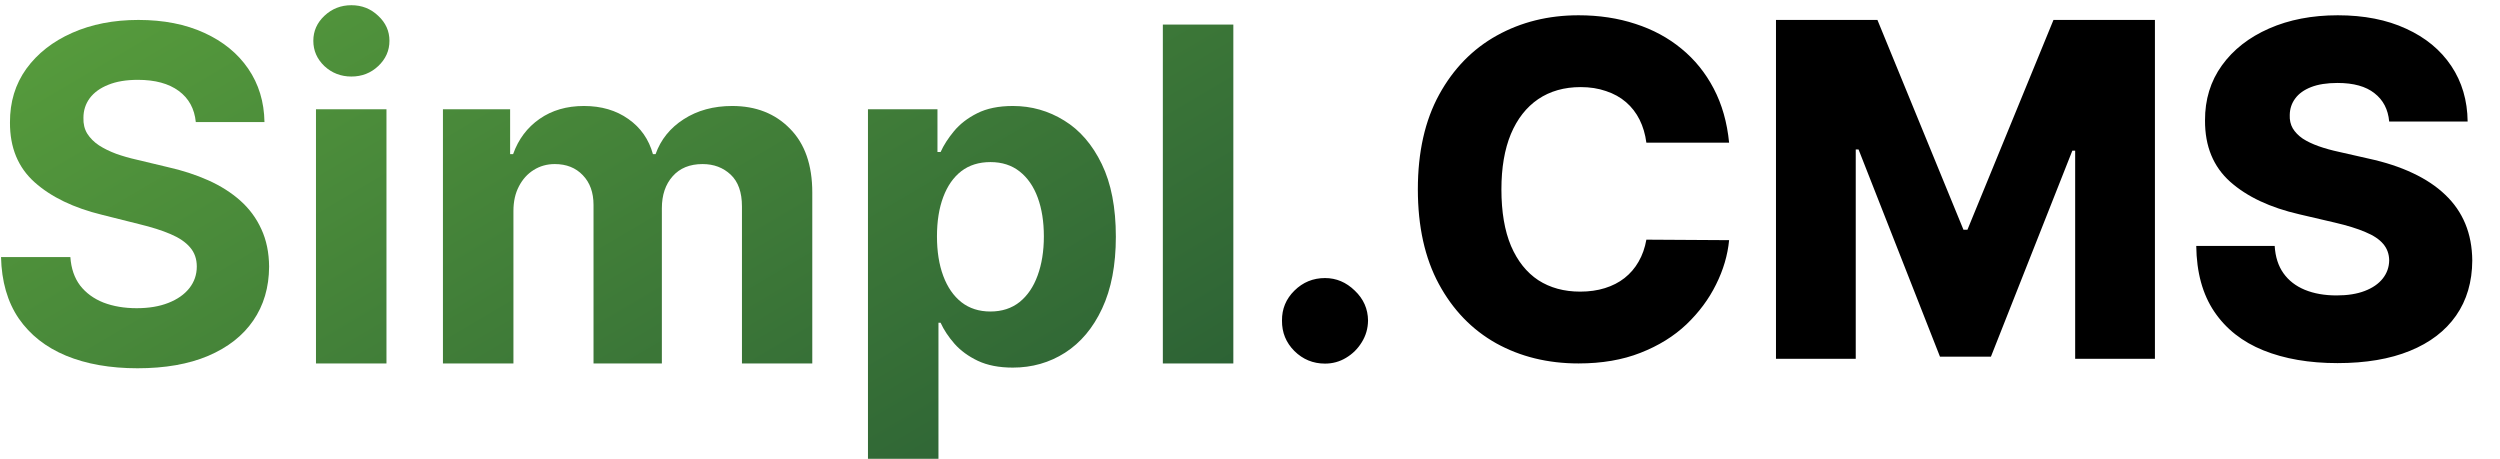 <svg width="1073" height="197" viewBox="0 0 1073 197" fill="none" xmlns="http://www.w3.org/2000/svg">
<path d="M568.696 156.06C563.582 156.06 559.203 154.26 555.557 150.662C551.958 147.063 550.183 142.707 550.23 137.594C550.183 132.575 551.958 128.29 555.557 124.739C559.203 121.14 563.582 119.341 568.696 119.341C573.526 119.341 577.787 121.14 581.48 124.739C585.221 128.29 587.115 132.575 587.162 137.594C587.115 141.003 586.215 144.104 584.463 146.898C582.759 149.691 580.509 151.917 577.716 153.574C574.97 155.231 571.963 156.06 568.696 156.06ZM742.134 61.244H706.622C706.149 57.599 705.178 54.308 703.71 51.372C702.242 48.437 700.301 45.927 697.886 43.844C695.472 41.76 692.607 40.174 689.293 39.085C686.026 37.949 682.403 37.381 678.426 37.381C671.371 37.381 665.287 39.109 660.173 42.565C655.107 46.022 651.201 51.017 648.455 57.551C645.756 64.085 644.406 71.992 644.406 81.273C644.406 90.932 645.779 99.028 648.526 105.562C651.319 112.049 655.225 116.95 660.244 120.264C665.311 123.531 671.3 125.165 678.213 125.165C682.096 125.165 685.623 124.668 688.795 123.673C692.015 122.679 694.832 121.235 697.247 119.341C699.709 117.4 701.722 115.056 703.284 112.31C704.894 109.516 706.007 106.367 706.622 102.864L742.134 103.077C741.518 109.516 739.648 115.861 736.523 122.111C733.445 128.361 729.207 134.066 723.81 139.227C718.412 144.341 711.83 148.413 704.065 151.443C696.348 154.473 687.493 155.989 677.503 155.989C664.34 155.989 652.55 153.1 642.134 147.324C631.764 141.5 623.573 133.025 617.56 121.898C611.546 110.771 608.54 97.229 608.54 81.273C608.54 65.269 611.594 51.704 617.702 40.577C623.81 29.45 632.072 20.998 642.489 15.222C652.905 9.445 664.577 6.557 677.503 6.557C686.31 6.557 694.454 7.788 701.935 10.25C709.416 12.665 715.997 16.216 721.679 20.903C727.361 25.544 731.977 31.249 735.528 38.02C739.08 44.791 741.281 52.532 742.134 61.244ZM762.251 8.545H805.788L842.719 98.602H844.424L881.356 8.545H924.893V154H890.66V64.653H889.452L854.509 153.077H832.634L797.691 64.156H796.484V154H762.251V8.545ZM1025.44 52.153C1024.97 46.945 1022.86 42.897 1019.12 40.008C1015.43 37.073 1010.15 35.605 1003.28 35.605C998.739 35.605 994.951 36.197 991.92 37.381C988.89 38.564 986.617 40.198 985.102 42.281C983.587 44.317 982.806 46.661 982.759 49.312C982.664 51.49 983.09 53.408 984.037 55.065C985.031 56.722 986.452 58.19 988.298 59.469C990.192 60.7 992.465 61.789 995.116 62.736C997.768 63.683 1000.75 64.511 1004.07 65.222L1016.57 68.062C1023.76 69.625 1030.11 71.708 1035.6 74.312C1041.14 76.917 1045.78 80.018 1049.52 83.617C1053.31 87.215 1056.17 91.358 1058.11 96.046C1060.05 100.733 1061.05 105.989 1061.1 111.812C1061.05 120.998 1058.73 128.882 1054.14 135.463C1049.54 142.045 1042.94 147.087 1034.32 150.591C1025.75 154.095 1015.41 155.847 1003.28 155.847C991.116 155.847 980.509 154.024 971.466 150.378C962.422 146.732 955.391 141.192 950.372 133.759C945.353 126.325 942.773 116.926 942.631 105.562H976.295C976.58 110.25 977.834 114.156 980.06 117.281C982.285 120.406 985.339 122.774 989.222 124.384C993.152 125.993 997.697 126.798 1002.86 126.798C1007.59 126.798 1011.62 126.159 1014.93 124.881C1018.29 123.602 1020.87 121.827 1022.67 119.554C1024.47 117.281 1025.4 114.677 1025.44 111.741C1025.4 108.995 1024.54 106.652 1022.89 104.71C1021.23 102.722 1018.67 101.017 1015.22 99.597C1011.81 98.129 1007.45 96.779 1002.15 95.548L986.949 91.997C974.354 89.109 964.435 84.445 957.19 78.006C949.946 71.519 946.348 62.76 946.395 51.727C946.348 42.731 948.762 34.847 953.639 28.077C958.516 21.306 965.263 16.026 973.881 12.239C982.498 8.451 992.323 6.557 1003.36 6.557C1014.62 6.557 1024.4 8.474 1032.69 12.31C1041.02 16.098 1047.48 21.424 1052.08 28.29C1056.67 35.155 1059.01 43.11 1059.11 52.153H1025.44Z" fill="black"/>
<path d="M84.037 52.378C83.468 46.649 81.03 42.198 76.721 39.026C72.412 35.853 66.565 34.267 59.179 34.267C54.16 34.267 49.922 34.977 46.465 36.398C43.009 37.771 40.358 39.688 38.511 42.151C36.712 44.613 35.812 47.406 35.812 50.531C35.717 53.136 36.262 55.408 37.446 57.349C38.677 59.291 40.358 60.972 42.488 62.392C44.619 63.765 47.081 64.973 49.875 66.014C52.668 67.009 55.651 67.861 58.824 68.571L71.892 71.696C78.236 73.117 84.06 75.01 89.363 77.378C94.666 79.745 99.259 82.657 103.142 86.114C107.024 89.57 110.031 93.642 112.162 98.33C114.34 103.017 115.452 108.391 115.5 114.452C115.452 123.353 113.18 131.071 108.681 137.605C104.231 144.092 97.791 149.135 89.363 152.733C80.983 156.284 70.874 158.06 59.037 158.06C47.294 158.06 37.067 156.26 28.355 152.662C19.69 149.064 12.919 143.737 8.042 136.682C3.213 129.58 0.68 120.796 0.443 110.332H30.201C30.533 115.209 31.93 119.281 34.392 122.548C36.901 125.768 40.239 128.206 44.406 129.864C48.62 131.474 53.378 132.278 58.681 132.278C63.89 132.278 68.412 131.521 72.247 130.006C76.129 128.491 79.136 126.384 81.267 123.685C83.397 120.986 84.463 117.885 84.463 114.381C84.463 111.114 83.492 108.367 81.551 106.142C79.657 103.917 76.863 102.023 73.17 100.46C69.524 98.898 65.05 97.477 59.747 96.199L43.909 92.222C31.645 89.239 21.963 84.575 14.86 78.23C7.758 71.885 4.231 63.339 4.278 52.591C4.231 43.784 6.574 36.09 11.309 29.509C16.091 22.927 22.649 17.79 30.983 14.097C39.316 10.403 48.786 8.557 59.392 8.557C70.187 8.557 79.609 10.403 87.659 14.097C95.755 17.79 102.053 22.927 106.551 29.509C111.049 36.09 113.369 43.713 113.511 52.378H84.037Z" fill="url(#paint0_linear_8_16)"/>
<path d="M135.617 156V46.909H165.872V156H135.617ZM150.816 32.847C146.318 32.847 142.459 31.355 139.239 28.372C136.067 25.342 134.48 21.72 134.48 17.506C134.48 13.339 136.067 9.764 139.239 6.781C142.459 3.751 146.318 2.236 150.816 2.236C155.314 2.236 159.149 3.751 162.321 6.781C165.541 9.764 167.151 13.339 167.151 17.506C167.151 21.72 165.541 25.342 162.321 28.372C159.149 31.355 155.314 32.847 150.816 32.847Z" fill="url(#paint1_linear_8_16)"/>
<path d="M190.109 156V46.909H218.944V66.156H220.223C222.495 59.764 226.283 54.722 231.586 51.029C236.889 47.335 243.234 45.489 250.62 45.489C258.101 45.489 264.47 47.359 269.725 51.099C274.981 54.793 278.485 59.812 280.237 66.156H281.373C283.599 59.906 287.623 54.911 293.447 51.17C299.318 47.383 306.255 45.489 314.257 45.489C324.437 45.489 332.699 48.732 339.044 55.219C345.436 61.658 348.632 70.796 348.632 82.634V156H318.447V88.6C318.447 82.539 316.837 77.993 313.618 74.963C310.398 71.933 306.373 70.418 301.544 70.418C296.051 70.418 291.766 72.17 288.689 75.673C285.611 79.13 284.072 83.699 284.072 89.381V156H254.74V87.96C254.74 82.61 253.201 78.349 250.123 75.176C247.093 72.004 243.092 70.418 238.12 70.418C234.759 70.418 231.728 71.27 229.029 72.975C226.378 74.632 224.271 76.975 222.708 80.006C221.146 82.989 220.365 86.493 220.365 90.517V156H190.109Z" fill="url(#paint2_linear_8_16)"/>
<path d="M372.531 196.909V46.909H402.36V65.233H403.71C405.036 62.297 406.953 59.314 409.463 56.284C412.02 53.206 415.334 50.65 419.406 48.614C423.525 46.53 428.639 45.489 434.747 45.489C442.701 45.489 450.04 47.572 456.764 51.739C463.487 55.858 468.861 62.084 472.886 70.418C476.911 78.704 478.923 89.097 478.923 101.597C478.923 113.765 476.958 124.04 473.028 132.421C469.145 140.754 463.842 147.075 457.119 151.384C450.443 155.645 442.962 157.776 434.676 157.776C428.805 157.776 423.809 156.805 419.69 154.864C415.618 152.922 412.28 150.484 409.676 147.548C407.072 144.565 405.083 141.559 403.71 138.528H402.787V196.909H372.531ZM402.147 101.455C402.147 107.941 403.047 113.599 404.846 118.429C406.645 123.259 409.25 127.023 412.659 129.722C416.068 132.373 420.211 133.699 425.088 133.699C430.012 133.699 434.179 132.349 437.588 129.651C440.997 126.904 443.577 123.117 445.329 118.287C447.128 113.41 448.028 107.799 448.028 101.455C448.028 95.157 447.152 89.618 445.4 84.835C443.648 80.053 441.068 76.313 437.659 73.614C434.25 70.915 430.059 69.565 425.088 69.565C420.163 69.565 415.997 70.868 412.588 73.472C409.226 76.076 406.645 79.769 404.846 84.551C403.047 89.333 402.147 94.968 402.147 101.455Z" fill="url(#paint3_linear_8_16)"/>
<path d="M529.349 10.546V156H499.093V10.546H529.349Z" fill="url(#paint4_linear_8_16)"/>
<defs>
<linearGradient id="paint0_linear_8_16" x1="123.5" y1="-251.5" x2="468.5" y2="332.5" gradientUnits="userSpaceOnUse">
<stop stop-color="#69B53F"/>
<stop offset="1" stop-color="#205133"/>
</linearGradient>
<linearGradient id="paint1_linear_8_16" x1="123.5" y1="-251.5" x2="468.5" y2="332.5" gradientUnits="userSpaceOnUse">
<stop stop-color="#69B53F"/>
<stop offset="1" stop-color="#205133"/>
</linearGradient>
<linearGradient id="paint2_linear_8_16" x1="123.5" y1="-251.5" x2="468.5" y2="332.5" gradientUnits="userSpaceOnUse">
<stop stop-color="#69B53F"/>
<stop offset="1" stop-color="#205133"/>
</linearGradient>
<linearGradient id="paint3_linear_8_16" x1="123.5" y1="-251.5" x2="468.5" y2="332.5" gradientUnits="userSpaceOnUse">
<stop stop-color="#69B53F"/>
<stop offset="1" stop-color="#205133"/>
</linearGradient>
<linearGradient id="paint4_linear_8_16" x1="123.5" y1="-251.5" x2="468.5" y2="332.5" gradientUnits="userSpaceOnUse">
<stop stop-color="#69B53F"/>
<stop offset="1" stop-color="#205133"/>
</linearGradient>
</defs>
</svg>
